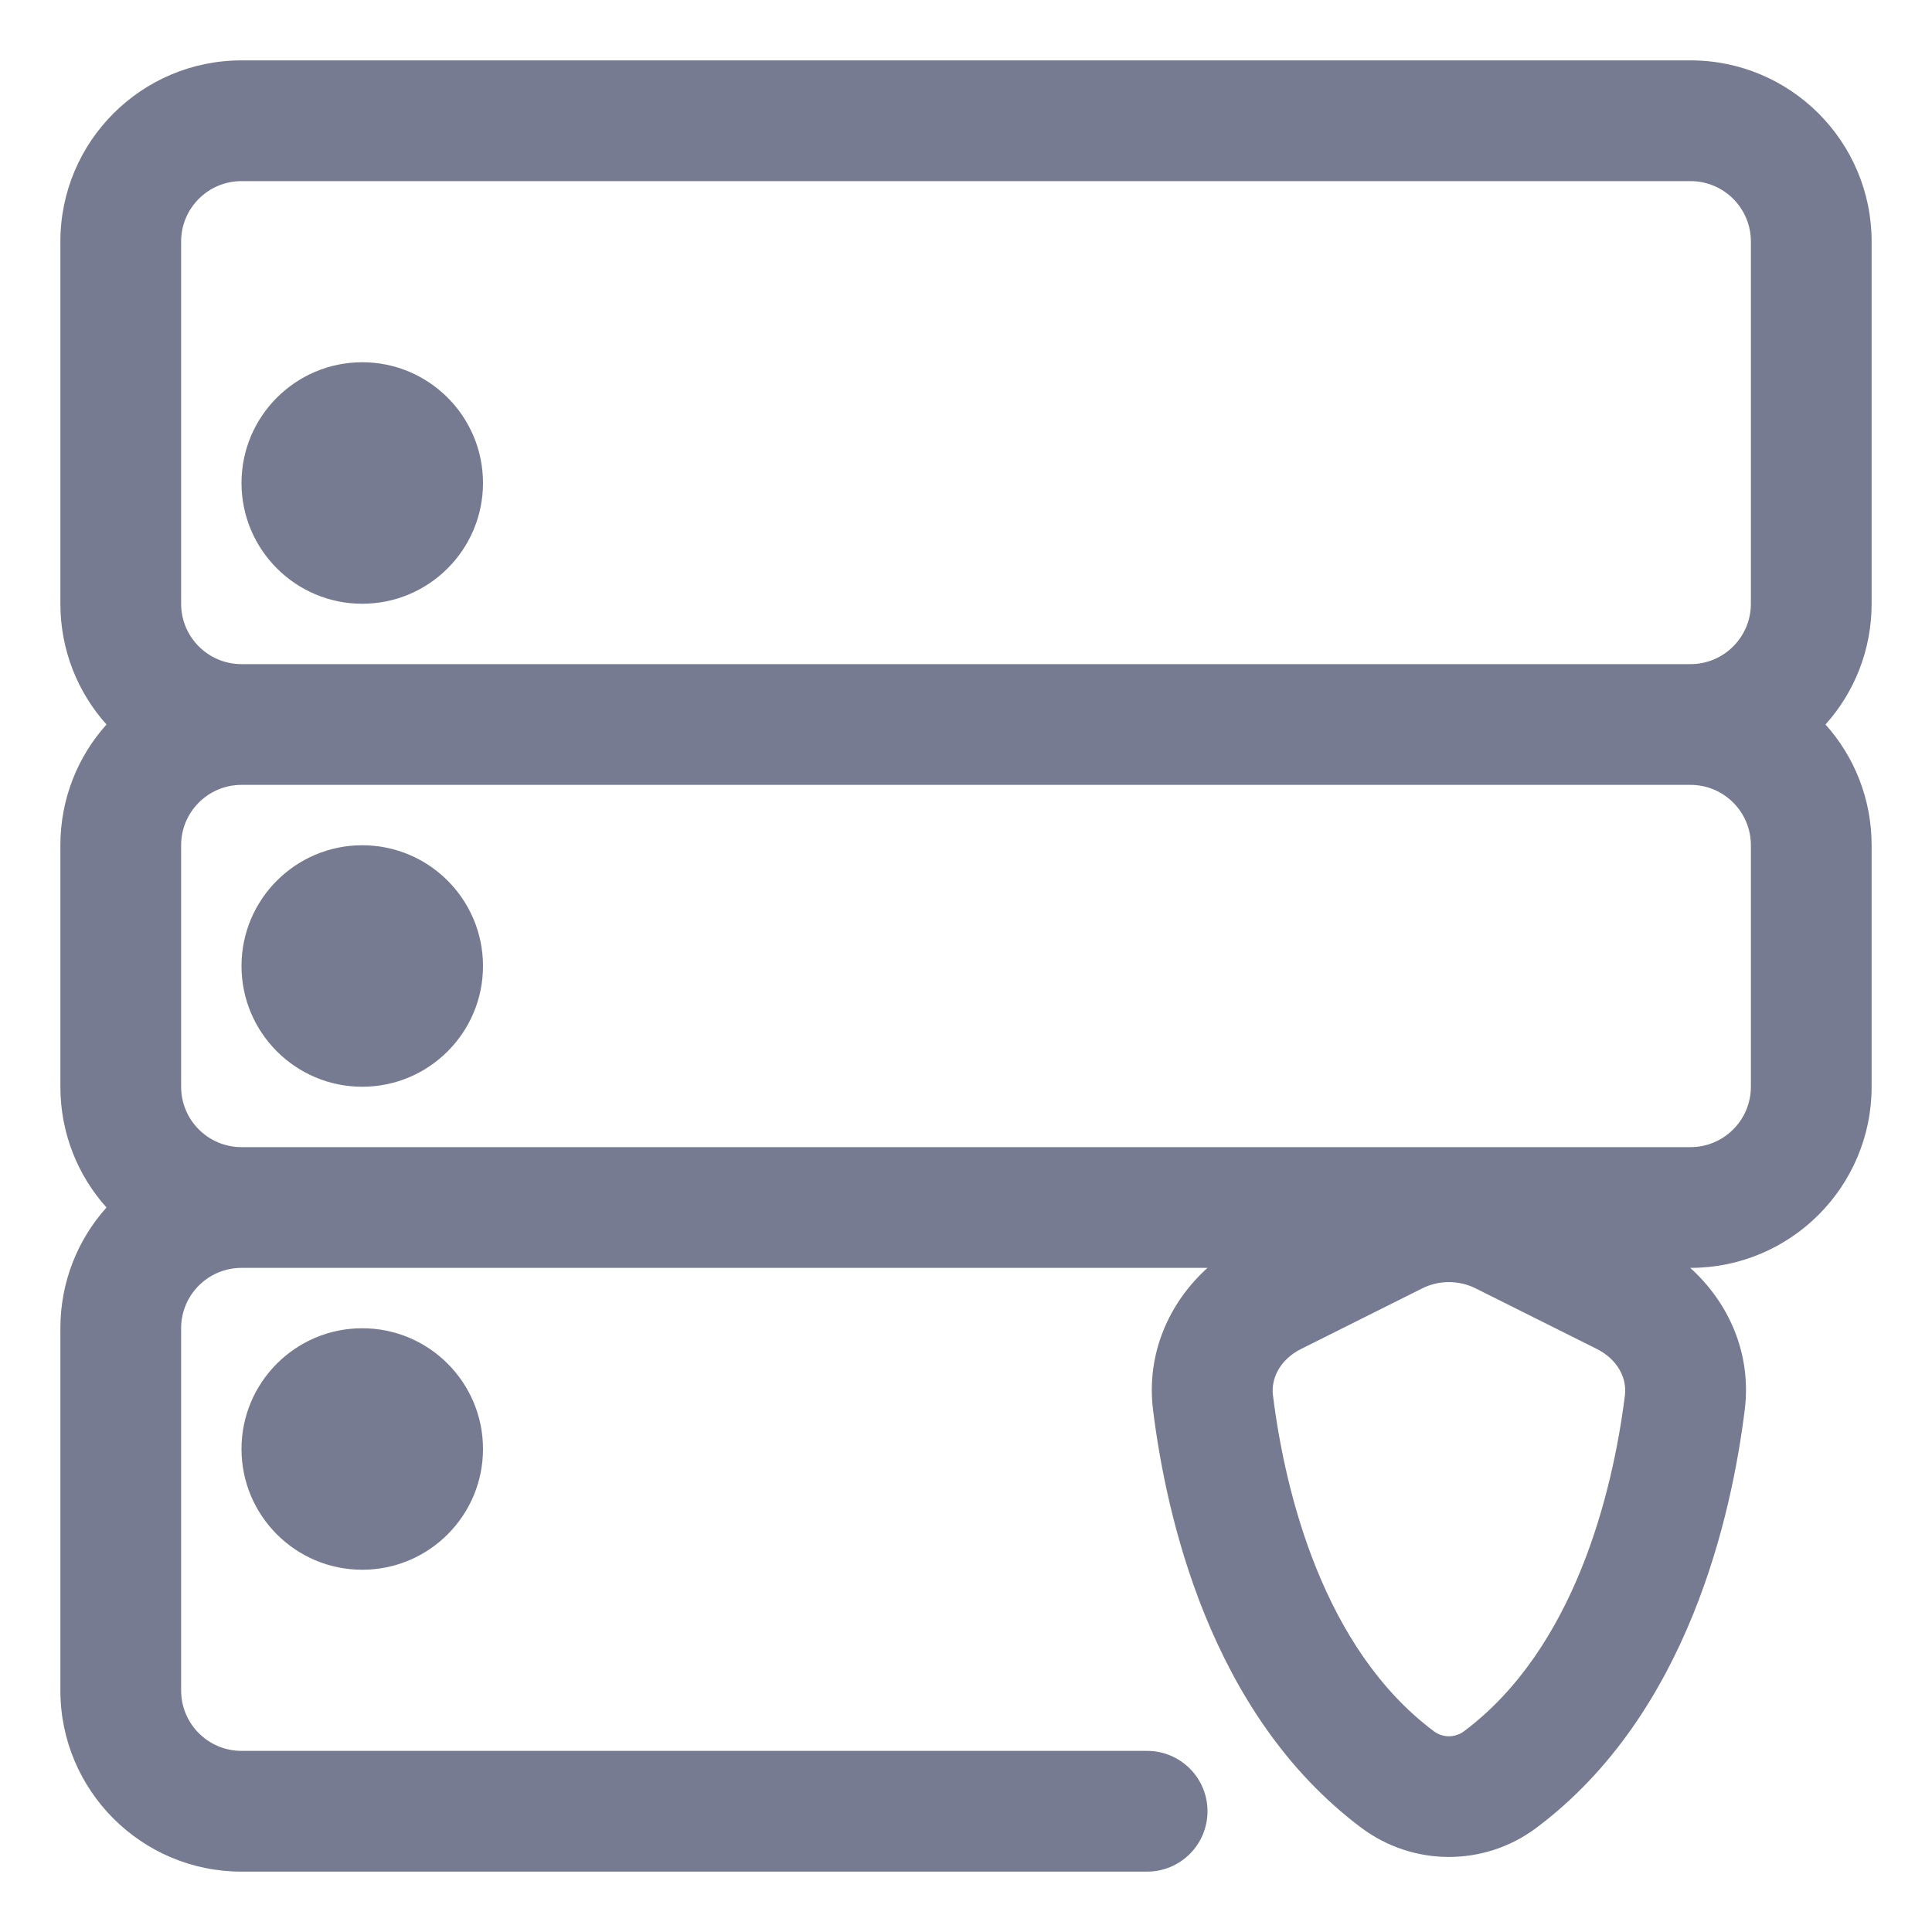<svg width="16" height="16" viewBox="0 0 16 16" fill="none" xmlns="http://www.w3.org/2000/svg">
<path fill-rule="evenodd" clip-rule="evenodd" d="M3 9C2.448 9 2 8.552 2 8C2 7.448 2.448 7 3 7C3.552 7 4 7.448 4 8C4 8.552 3.552 9 3 9Z" fill="#777B92"/>
<path fill-rule="evenodd" clip-rule="evenodd" d="M4 4C4 4.552 3.552 5 3 5C2.448 5 2 4.552 2 4C2 3.448 2.448 3 3 3C3.552 3 4 3.448 4 4Z" fill="#777B92"/>
<path fill-rule="evenodd" clip-rule="evenodd" d="M2 0.5H14C14.828 0.5 15.5 1.172 15.5 2V5C15.5 5.384 15.356 5.735 15.118 6C15.356 6.265 15.5 6.616 15.5 7V9C15.5 9.828 14.828 10.5 14 10.5H13.998C14.315 10.786 14.508 11.209 14.449 11.677C14.343 12.527 13.989 14.19 12.724 15.137C12.295 15.459 11.704 15.459 11.274 15.137C10.009 14.19 9.655 12.527 9.549 11.677C9.491 11.209 9.683 10.786 10 10.5H2C1.724 10.5 1.5 10.724 1.5 11V14C1.5 14.276 1.724 14.5 2 14.5H9.5C9.776 14.5 10 14.724 10 15C10 15.276 9.776 15.5 9.5 15.5H2C1.172 15.5 0.5 14.828 0.5 14V11C0.5 10.616 0.644 10.265 0.882 10C0.644 9.735 0.5 9.384 0.5 9V7C0.5 6.616 0.644 6.265 0.882 6C0.644 5.735 0.5 5.384 0.5 5V2C0.5 1.172 1.172 0.5 2 0.5ZM14 9.5C14.276 9.5 14.5 9.276 14.5 9V7C14.5 6.724 14.276 6.5 14 6.5H2C1.724 6.5 1.5 6.724 1.5 7V9C1.5 9.276 1.724 9.5 2 9.5H14ZM14 5.5C14.276 5.5 14.5 5.276 14.5 5V2C14.5 1.724 14.276 1.5 14 1.5H2C1.724 1.5 1.5 1.724 1.5 2V5C1.5 5.276 1.724 5.5 2 5.5H14ZM12.223 10.671C12.082 10.6 11.916 10.6 11.776 10.671L10.776 11.171C10.6 11.259 10.525 11.416 10.542 11.554C10.643 12.369 10.962 13.654 11.874 14.337C11.948 14.393 12.05 14.393 12.125 14.337C13.037 13.654 13.355 12.369 13.457 11.554C13.474 11.416 13.399 11.259 13.223 11.171L12.223 10.671Z" fill="#777B92"/>
<path fill-rule="evenodd" clip-rule="evenodd" d="M4 12C4 12.552 3.552 13 3 13C2.448 13 2 12.552 2 12C2 11.448 2.448 11 3 11C3.552 11 4 11.448 4 12Z" fill="#777B92"/>
</svg>
